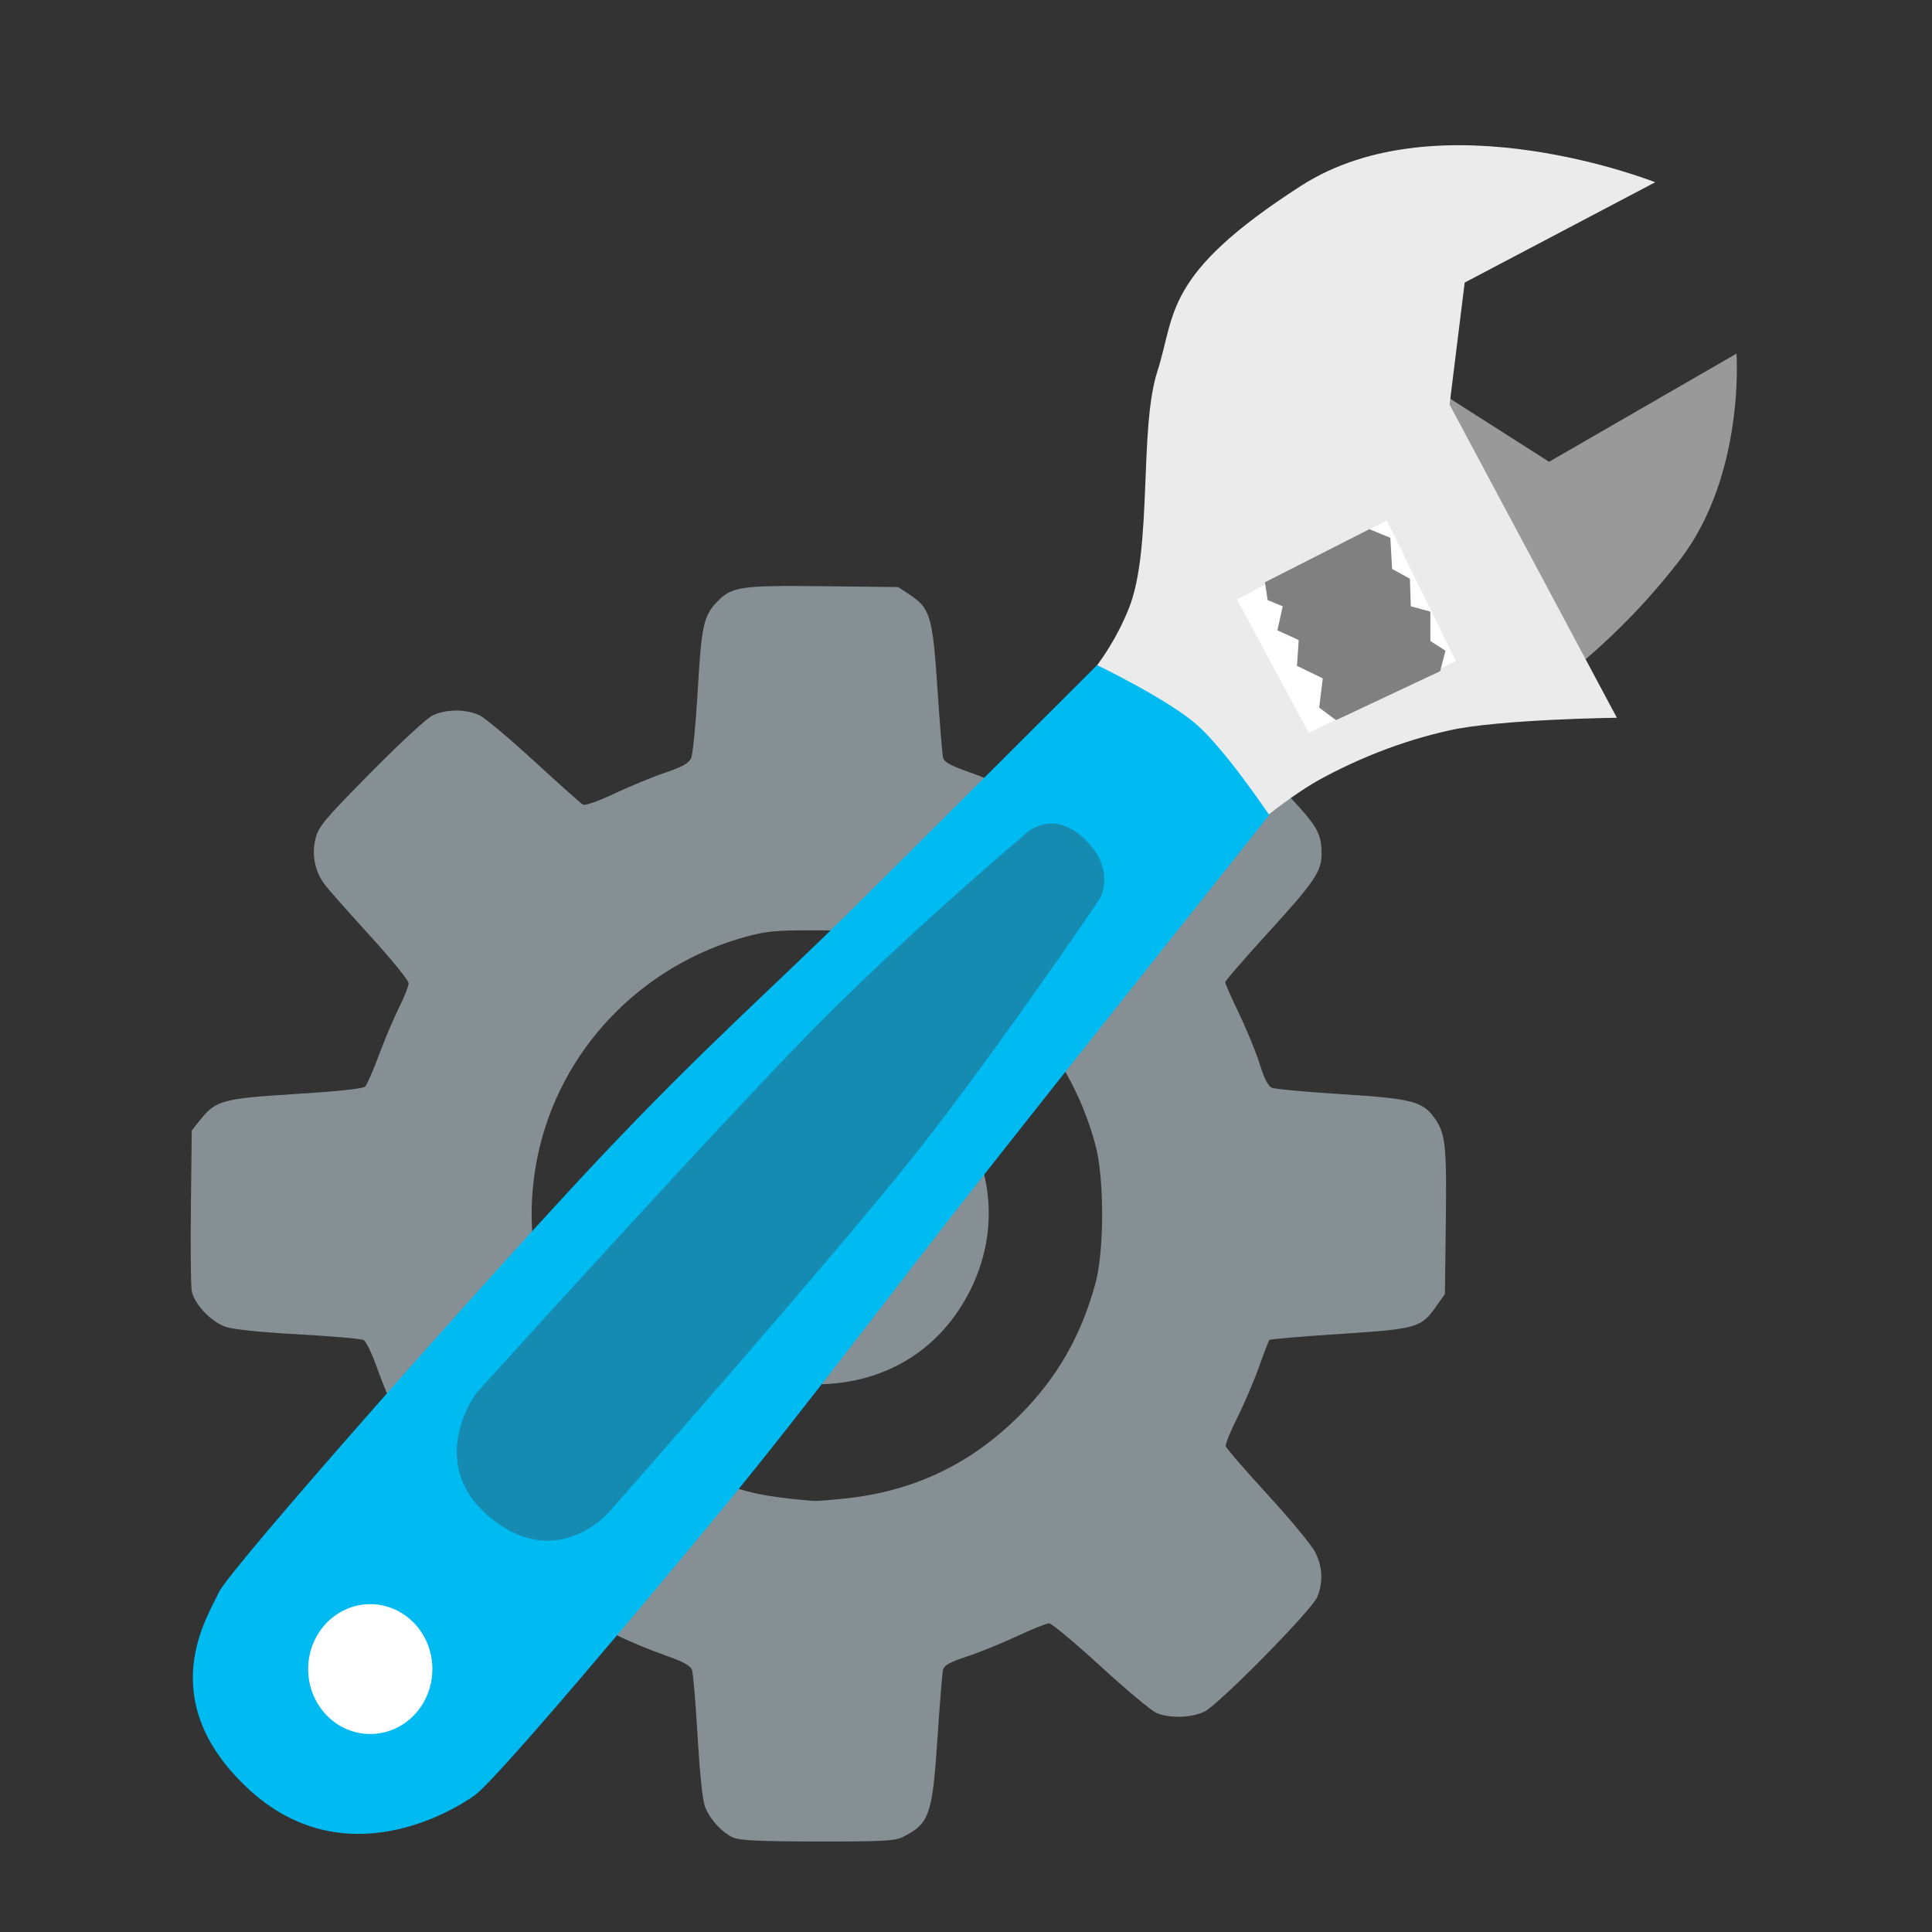 <?xml version="1.0" encoding="UTF-8" standalone="no"?>
<!-- Created with Inkscape (http://www.inkscape.org/) -->

<svg
   xmlns:dc="http://purl.org/dc/elements/1.1/"
   xmlns:cc="http://creativecommons.org/ns#"
   xmlns:rdf="http://www.w3.org/1999/02/22-rdf-syntax-ns#"
   xmlns:svg="http://www.w3.org/2000/svg"
   xmlns="http://www.w3.org/2000/svg"
   xmlns:sodipodi="http://sodipodi.sourceforge.net/DTD/sodipodi-0.dtd"
   xmlns:inkscape="http://www.inkscape.org/namespaces/inkscape"
   id="svg2"
   version="1.1"
   inkscape:version="0.91 r13725"
   width="512"
   height="512"
   sodipodi:docname="gconfeditor.svg"
   viewBox="0 0 512 512">
  <rect x="0" y="0" width="512" height="512" fill="#333333" stroke="none"/>
  <defs
     id="defs6">
    <inkscape:perspective
       sodipodi:type="inkscape:persp3d"
       inkscape:vp_x="0 : 256 : 1"
       inkscape:vp_y="0 : 1000 : 0"
       inkscape:vp_z="512 : 256 : 1"
       inkscape:persp3d-origin="256 : 170.66667 : 1"
       id="perspective4141" />
  </defs>
  <sodipodi:namedview
     pagecolor="#ffffff"
     bordercolor="#666666"
     borderopacity="1"
     objecttolerance="10"
     gridtolerance="10"
     guidetolerance="10"
     inkscape:pageopacity="0"
     inkscape:pageshadow="2"
     inkscape:window-width="959"
     inkscape:window-height="708"
     id="namedview4"
     showgrid="false"
     inkscape:zoom="0.53309222"
     inkscape:cx="254.06871"
     inkscape:cy="224.52479"
     inkscape:window-x="0"
     inkscape:window-y="0"
     inkscape:window-maximized="0"
     inkscape:current-layer="svg2"
     showguides="false"
     inkscape:guide-bbox="true"
     inkscape:document-units="px" />
  <path
     inkscape:connector-curvature="0"
     id="path2986"
     d="m 194.325,486.984 c -2.917,-1.302 -6.02,-4.634 -7.404,-7.951 -0.714,-1.71 -1.426,-8.281 -2.035,-18.784 -0.516,-8.885 -1.195,-16.862 -1.509,-17.728 -0.417,-1.149 -2.455,-2.232 -7.536,-4.006 -3.831,-1.338 -9.599,-3.757 -12.819,-5.376 -3.22,-1.619 -6.556,-2.943 -7.413,-2.943 -0.962,0 -6.221,4.277 -13.729,11.164 -6.693,6.14 -13.252,11.719 -14.574,12.397 -2.722,1.396 -8.847,1.623 -12.01,0.446 -2.515,-0.936 -29.118,-27.153 -30.824,-30.376 -1.692,-3.196 -1.511,-9.175 0.387,-12.798 0.864,-1.649 6.491,-8.331 12.505,-14.85 6.473,-7.017 10.933,-12.464 10.933,-13.353 0,-0.826 -1.325,-4.135 -2.943,-7.355 -1.619,-3.22 -4.033,-8.973 -5.364,-12.786 -1.331,-3.812 -2.965,-7.214 -3.631,-7.559 -0.666,-0.345 -8.48,-1.028 -17.364,-1.518 -10.333,-0.57 -17.287,-1.296 -19.299,-2.017 -3.834,-1.373 -8.252,-6.074 -8.876,-9.446 -0.253,-1.368 -0.357,-11.5 -0.23,-22.517 l 0.23,-20.03 2.302,-2.886 c 4.069,-5.1 5.981,-5.612 25.414,-6.807 10.999,-0.677 17.685,-1.393 18.241,-1.954 0.482,-0.487 2.13,-4.267 3.663,-8.4 1.532,-4.132 3.927,-9.787 5.322,-12.566 1.395,-2.779 2.536,-5.664 2.536,-6.41 0,-0.747 -4.601,-6.404 -10.224,-12.571 -5.623,-6.168 -11.001,-12.243 -11.952,-13.5 -2.674,-3.537 -3.578,-7.916 -2.52,-12.207 0.799,-3.24 2.262,-4.996 14.483,-17.382 7.477,-7.578 14.849,-14.425 16.382,-15.215 3.558,-1.833 9.215,-1.858 12.748,-0.057 1.488,0.758 8.013,6.253 14.502,12.209 6.489,5.957 12.237,11.08 12.775,11.385 0.566,0.322 4.062,-0.906 8.315,-2.921 4.036,-1.912 10.074,-4.398 13.419,-5.525 4.535,-1.528 6.294,-2.505 6.921,-3.841 0.462,-0.985 1.254,-9.061 1.76,-17.945 0.973,-17.087 1.558,-19.788 5.082,-23.466 3.919,-4.092 6.173,-4.427 28.079,-4.182 l 19.953,0.224 3.121,2.067 c 5.37,3.556 6.021,5.767 7.285,24.779 0.612,9.203 1.28,17.449 1.485,18.325 0.288,1.233 1.932,2.138 7.279,4.005 3.799,1.327 9.883,3.906 13.519,5.733 3.637,1.826 6.904,3.321 7.26,3.321 0.356,0 6.195,-5.092 12.976,-11.316 6.78,-6.224 13.583,-11.971 15.116,-12.773 3.624,-1.894 9.019,-1.877 12.982,0.042 1.882,0.911 8.275,6.73 16.305,14.839 13.783,13.92 14.869,15.513 14.88,21.817 0.008,4.459 -1.977,7.384 -13.827,20.375 -6.443,7.064 -11.715,13.142 -11.715,13.508 0,0.366 1.682,4.171 3.737,8.455 2.055,4.284 4.507,10.284 5.447,13.334 1.169,3.788 2.186,5.746 3.213,6.182 0.826,0.351 9.134,1.115 18.46,1.697 18.509,1.156 21.49,1.918 24.594,6.282 2.934,4.126 3.275,7.219 3.021,27.378 l -0.243,19.284 -2.264,3.22 c -4.043,5.75 -5.065,6.044 -25.599,7.384 -10.033,0.655 -18.418,1.366 -18.634,1.581 -0.215,0.215 -1.461,3.422 -2.768,7.126 -1.307,3.704 -3.878,9.724 -5.713,13.378 -1.835,3.653 -3.232,7.093 -3.106,7.644 0.126,0.551 5.132,6.346 11.124,12.879 5.992,6.533 11.655,13.378 12.585,15.211 1.975,3.895 2.158,8.019 0.529,11.917 -1.437,3.44 -25.836,28.24 -29.802,30.292 -3.316,1.716 -9.356,1.9 -12.827,0.391 -1.33,-0.578 -7.996,-6.155 -14.815,-12.394 -6.818,-6.239 -12.939,-11.344 -13.602,-11.346 -0.663,-0.002 -4.504,1.538 -8.535,3.422 -4.032,1.884 -10.005,4.307 -13.275,5.384 -4.519,1.489 -6.033,2.334 -6.31,3.525 -0.201,0.861 -0.866,9.095 -1.478,18.298 -1.347,20.241 -2.12,22.435 -9.168,26.004 -2.044,1.035 -5.426,1.213 -22.54,1.188 -15.147,-0.022 -20.694,-0.279 -22.39,-1.036 z m 29.678,-89.87 c 18.164,-1.904 33.34,-9.148 46.26,-22.082 9.847,-9.858 16.201,-20.92 20.027,-34.865 2.399,-8.742 2.384,-28.047 -0.027,-36.896 -7.318,-26.855 -26.542,-46.627 -53.112,-54.627 -6.191,-1.864 -7.872,-2.041 -19.911,-2.093 -11.531,-0.05 -13.934,0.157 -19.535,1.686 -27.964,7.634 -49.351,30.103 -55.195,57.988 -5.251,25.053 2.427,50.624 20.717,69.006 9.577,9.624 22.003,16.686 35.465,20.155 3.839,0.989 9.286,1.751 17.045,2.385 0.62,0.051 4.339,-0.245 8.265,-0.656 z m -18.632,-31.5 c -19.158,-5.196 -32.566,-21.501 -33.753,-41.046 -0.83,-13.666 3.568,-25.228 13.272,-34.894 17.673,-17.604 45.894,-17.769 63.344,-0.37 14.372,14.33 17.821,34.711 8.9,52.601 -7.598,15.238 -21.595,24.23 -38.763,24.902 -5.845,0.229 -8.735,-0.036 -13,-1.193 z m 21.434,-18.946 c 5.292,-1.98 11.603,-7.846 14.258,-13.252 1.873,-3.815 2.099,-5.085 2.099,-11.789 1.4e-4,-7.132 -0.131,-7.755 -2.575,-12.263 -4.934,-9.1 -12.254,-13.711 -22.595,-14.232 -8.307,-0.419 -13.279,1.341 -19.276,6.821 -7.603,6.949 -10.628,16.609 -8.186,26.141 2.114,8.25 6.592,13.853 14.124,17.669 7.027,3.561 14.26,3.856 22.151,0.904 z"
     style="fill:#869094" />
  <path
     style="fill:#999999;stroke:none"
     d="m 383.861,105.377 26.665,16.999 49.663,-28.665 c 0,0 2.318,32.128 -14.999,54.663 -17.317,22.534 -35.331,34.331 -35.331,34.331 l -32.664,-70.995 z"
     id="path3773"
     inkscape:connector-curvature="0"
     sodipodi:nodetypes="ccczccc" />
  <path
     style="fill:#ebebeb;stroke:none"
     d="m 282.165,185.876 c 0,0 10.674,-8.853 16.999,-24.665 6.324,-15.812 2.629,-47.605 7.562,-62.843 4.932,-15.238 1.346,-25.544 38.102,-49.148 36.755,-23.604 93.821,-0.919 93.821,-0.919 l -50.491,26.584 -4,32.331 44.33,82.994 c 0,0 -31.124,0.401 -44.33,3.333 -13.206,2.932 -24.775,7.788 -34.331,12.999 -9.556,5.211 -22.998,16.999 -22.998,16.999 z"
     id="path3771"
     inkscape:connector-curvature="0"
     sodipodi:nodetypes="czzzcccczzcc" />
  <path
     style="fill:#00bbf2;fill-opacity:1;stroke:none"
     d="m 65.55,473.818 c -25.332,-23.829 -10.186,-45.896 -7.542,-51.85 2.644,-5.954 72.627,-85.071 100.873,-115.014 28.246,-29.943 44.957,-44.21 66.934,-65.992 21.977,-21.782 64.931,-64.695 64.931,-64.695 0,0 18.551,8.954 26.279,15.673 7.728,6.719 19.326,24.04 19.326,24.04 0,0 -52.524,66.066 -76.597,96.631 -24.074,30.565 -45.53,59.565 -67.877,86.732 -22.347,27.167 -60.23,72.161 -65.992,76.362 -5.762,4.201 -35.003,21.943 -60.335,-1.886 z"
     id="path3769"
     inkscape:connector-curvature="0"
     sodipodi:nodetypes="zzzzczczzzz" />
  <path
     style="fill:#ffffff;stroke:none"
     d="m 327.828,158.878 18.999,35.331 38.997,-18.999 -18.332,-37.331 z"
     id="path3775"
     inkscape:connector-curvature="0" />
  <path
     style="fill:#808080;stroke:none"
     d="m 335.222,154.309 0.707,4.714 4.007,1.65 -1.414,6.363 5.656,2.593 -0.471,6.835 6.835,3.3 -0.943,7.778 4.478,3.3 27.575,-12.963 1.414,-5.421 -4.007,-2.593 0,-7.778 -5.185,-1.414 -0.236,-7.306 -4.714,-2.593 -0.471,-8.249 -5.551,-2.286 z"
     id="path3777"
     inkscape:connector-curvature="0"
     sodipodi:nodetypes="ccccccccccccccccccc" />
  <path
     sodipodi:type="arc"
     style="fill:#ffffff;fill-opacity:1;stroke:none"
     id="path3779"
     sodipodi:cx="639.42657"
     sodipodi:cy="483.21066"
     sodipodi:rx="11.111678"
     sodipodi:ry="11.616755"
     d="m 650.538,483.211 a 11.112,11.617 0 1 1 -1.2e-4,-0.054"
     transform="matrix(1.481,0,0,1.481,-848.863,-273.31)"
     sodipodi:start="0"
     sodipodi:end="6.2784904"
     sodipodi:open="true" />
  <path
     style="fill:#394050;fill-opacity:0.392;stroke:none"
     d="m 130.169,402.377 c -17.736,-14.303 -4.133,-32.96 -4.133,-32.96 0,0 68.972,-76.393 93.48,-100.712 24.507,-24.319 51.483,-47.051 51.483,-47.051 0,0 7.006,-7.928 16.03,0.33 9.024,8.258 4.479,16.129 4.479,16.129 0,0 -26.422,39.073 -47.871,66.37 -21.449,27.296 -82.16,96.134 -82.16,96.134 0,0 -13.571,16.064 -31.308,1.762 z"
     id="path2994"
     inkscape:connector-curvature="0"
     sodipodi:nodetypes="zczczczcz" />
</svg>

